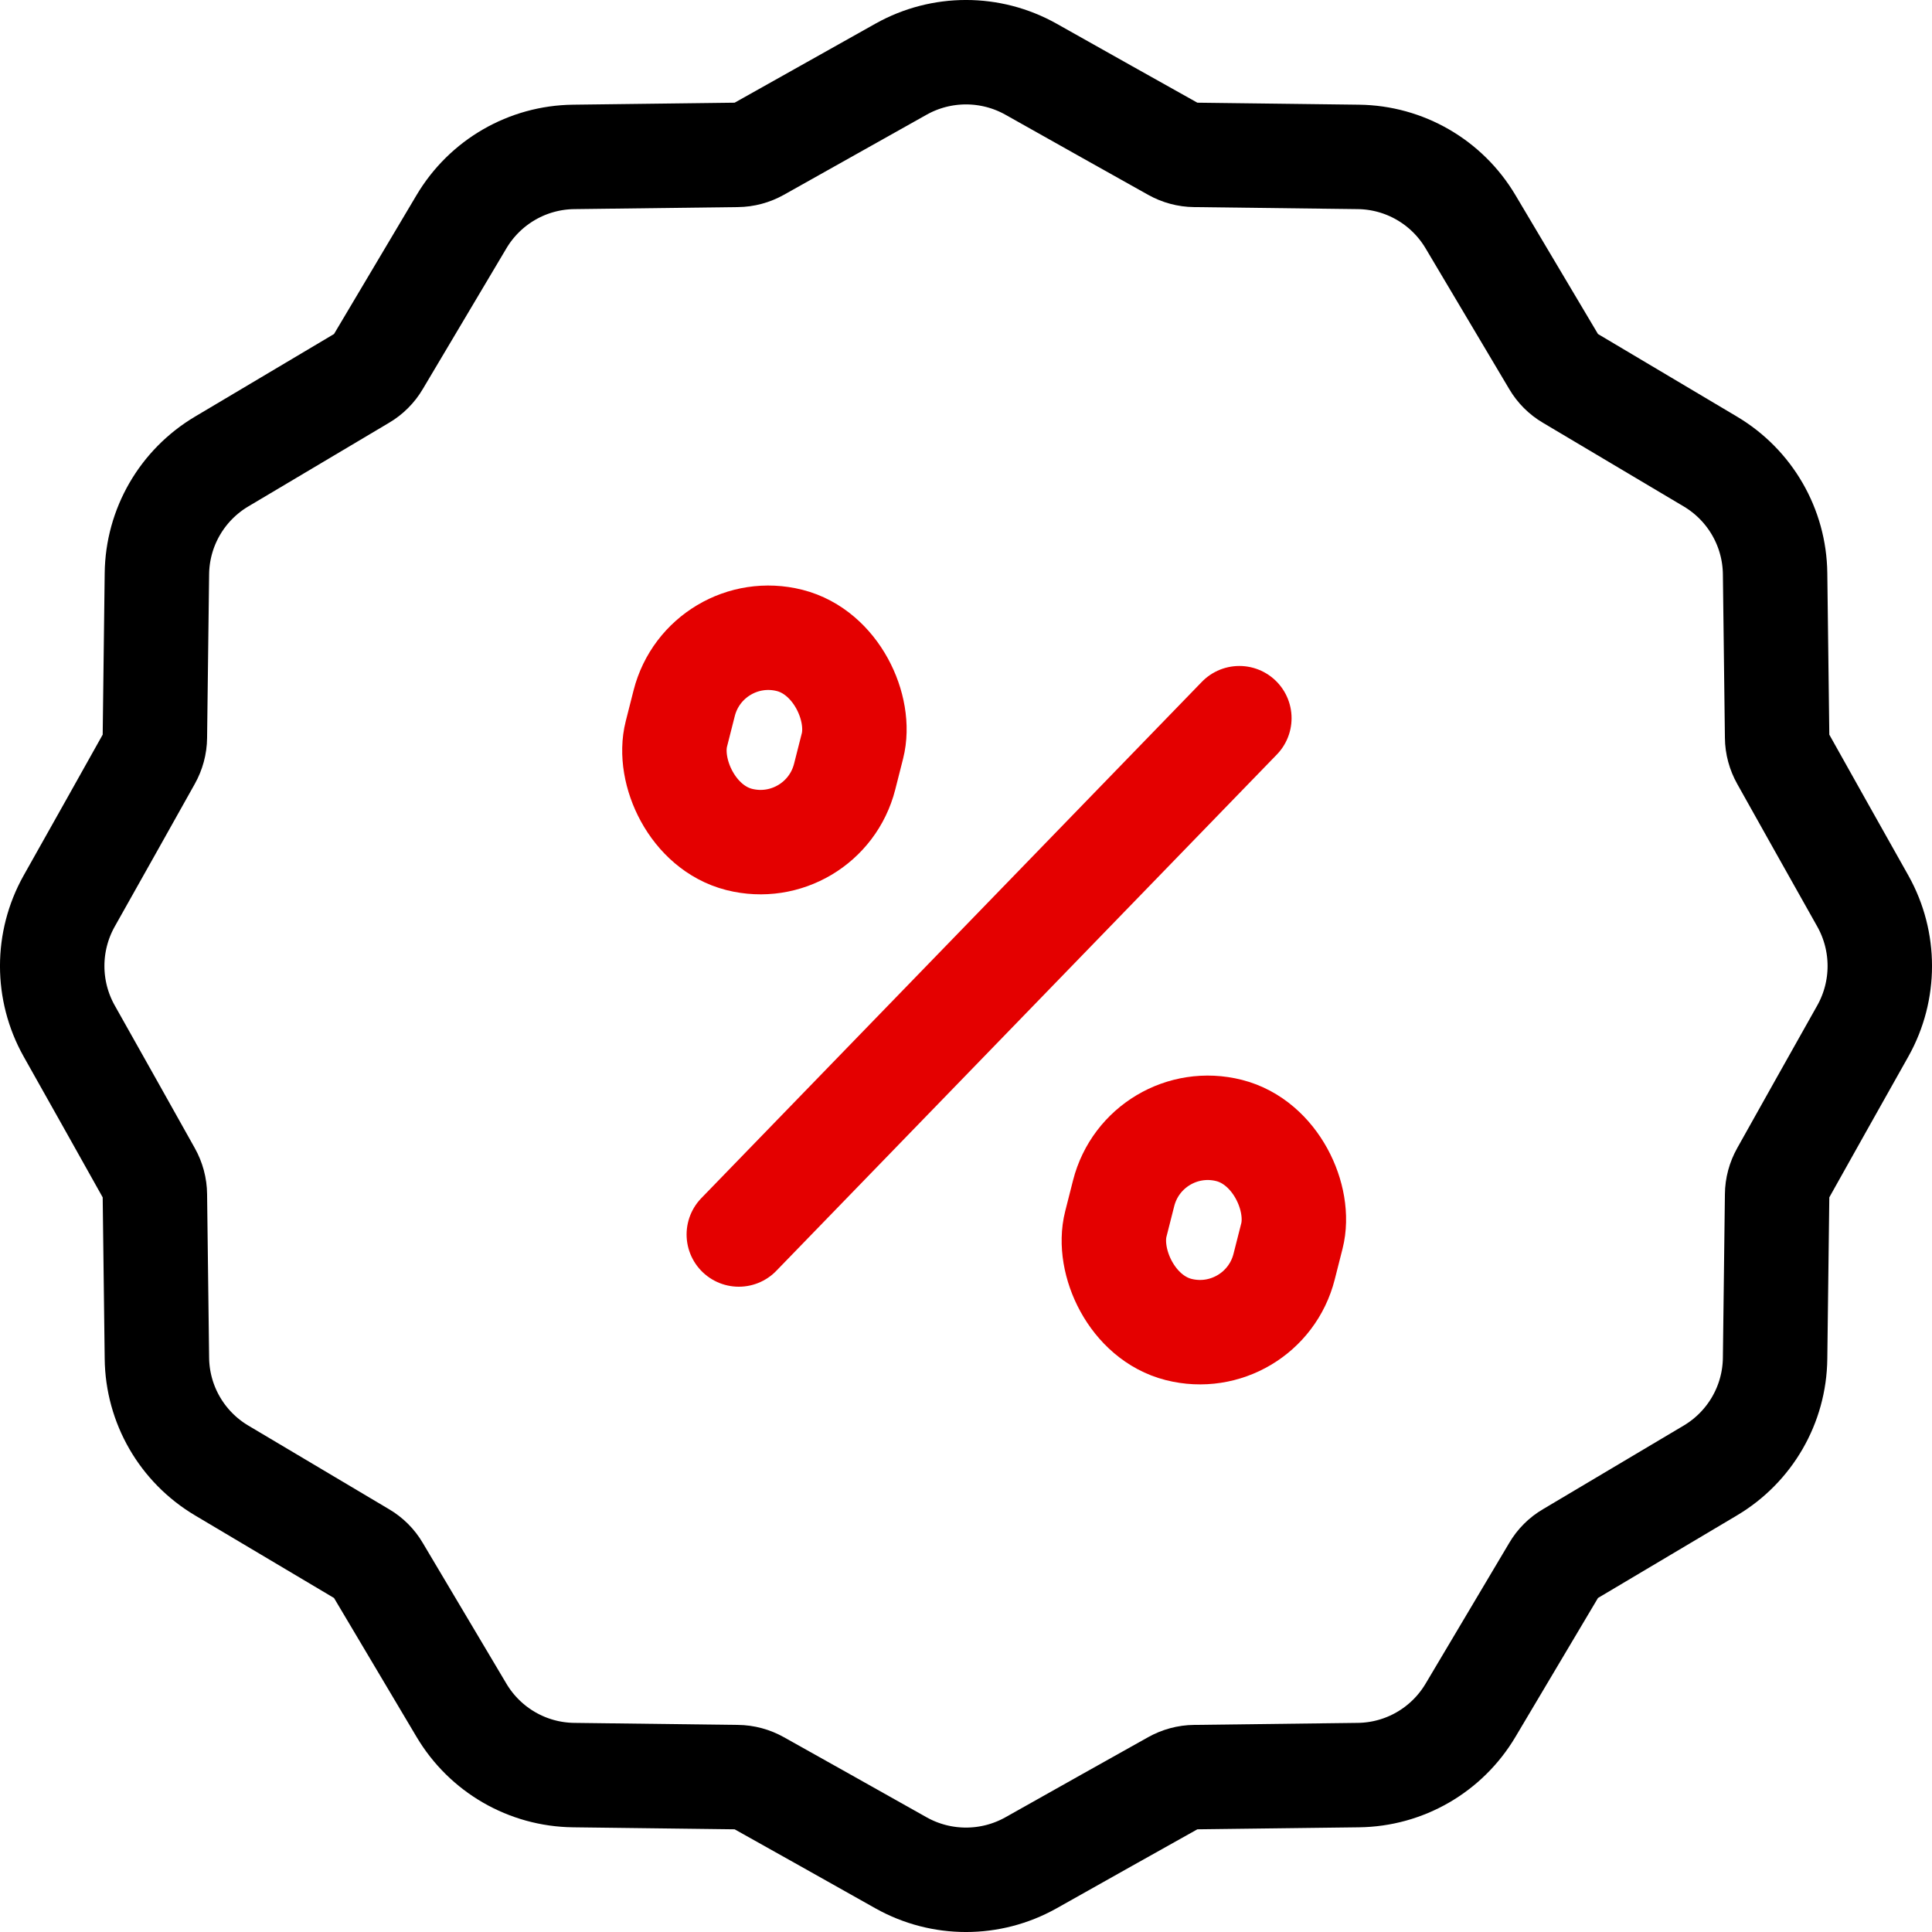 <svg width="37" height="37" viewBox="0 0 37 37" fill="none" xmlns="http://www.w3.org/2000/svg">
<path d="M14.524 2.858L17.259 1.323C18.03 0.892 18.97 0.892 19.741 1.323C20.582 1.797 21.85 2.508 22.476 2.858C22.599 2.927 22.738 2.965 22.878 2.966C23.595 2.975 25.048 2.993 26.013 3.005C26.897 3.015 27.71 3.485 28.162 4.246C28.655 5.076 29.397 6.325 29.764 6.942C29.835 7.063 29.936 7.165 30.058 7.236C30.675 7.603 31.924 8.345 32.754 8.838C33.515 9.29 33.985 10.103 33.995 10.987C34.007 11.952 34.025 13.405 34.034 14.122C34.035 14.262 34.073 14.401 34.142 14.524C34.492 15.15 35.203 16.418 35.677 17.259C36.108 18.03 36.108 18.97 35.677 19.741C35.203 20.582 34.492 21.85 34.142 22.476C34.073 22.599 34.035 22.738 34.034 22.878C34.025 23.595 34.007 25.048 33.995 26.013C33.985 26.897 33.515 27.71 32.754 28.162C31.924 28.655 30.675 29.397 30.058 29.764C29.936 29.835 29.835 29.936 29.764 30.058C29.397 30.675 28.655 31.924 28.162 32.754C27.71 33.515 26.897 33.985 26.013 33.995C25.048 34.007 23.595 34.025 22.878 34.034C22.738 34.035 22.599 34.073 22.476 34.142C21.85 34.492 20.582 35.203 19.741 35.677C18.97 36.108 18.03 36.108 17.259 35.677C16.418 35.203 15.15 34.492 14.524 34.142C14.401 34.073 14.262 34.035 14.122 34.034C13.405 34.025 11.952 34.007 10.987 33.995C10.103 33.985 9.29 33.515 8.838 32.754C8.345 31.924 7.603 30.675 7.236 30.058C7.165 29.936 7.063 29.835 6.942 29.764C6.325 29.397 5.076 28.655 4.246 28.162C3.485 27.71 3.015 26.897 3.005 26.013C2.993 25.048 2.975 23.595 2.966 22.878C2.965 22.738 2.927 22.599 2.858 22.476C2.508 21.85 1.797 20.582 1.323 19.741C0.892 18.97 0.892 18.03 1.323 17.259C1.797 16.418 2.508 15.15 2.858 14.524C2.927 14.401 2.965 14.262 2.966 14.122C2.975 13.405 2.993 11.952 3.005 10.987C3.015 10.103 3.485 9.29 4.246 8.838C5.076 8.345 6.325 7.603 6.942 7.236C7.063 7.165 7.165 7.063 7.236 6.942C7.603 6.325 8.345 5.076 8.838 4.246C9.29 3.485 10.103 3.015 10.987 3.005C11.952 2.993 13.405 2.975 14.122 2.966C14.262 2.965 14.401 2.927 14.524 2.858Z" stroke="black" stroke-width="2"/>
<rect x="21.928" y="21.241" width="3.325" height="3.932" rx="1.663" transform="rotate(14.248 21.928 21.241)" stroke="#E40000" stroke-width="2" stroke-linecap="round" stroke-linejoin="round"/>
<rect x="13.512" y="11.856" width="3.325" height="3.932" rx="1.663" transform="rotate(14.248 13.512 11.856)" stroke="#E40000" stroke-width="2" stroke-linecap="round" stroke-linejoin="round"/>
<path d="M23.735 13.754L14.149 23.642" stroke="#E40000" stroke-width="2" stroke-linecap="round" stroke-linejoin="round"/>
</svg>
